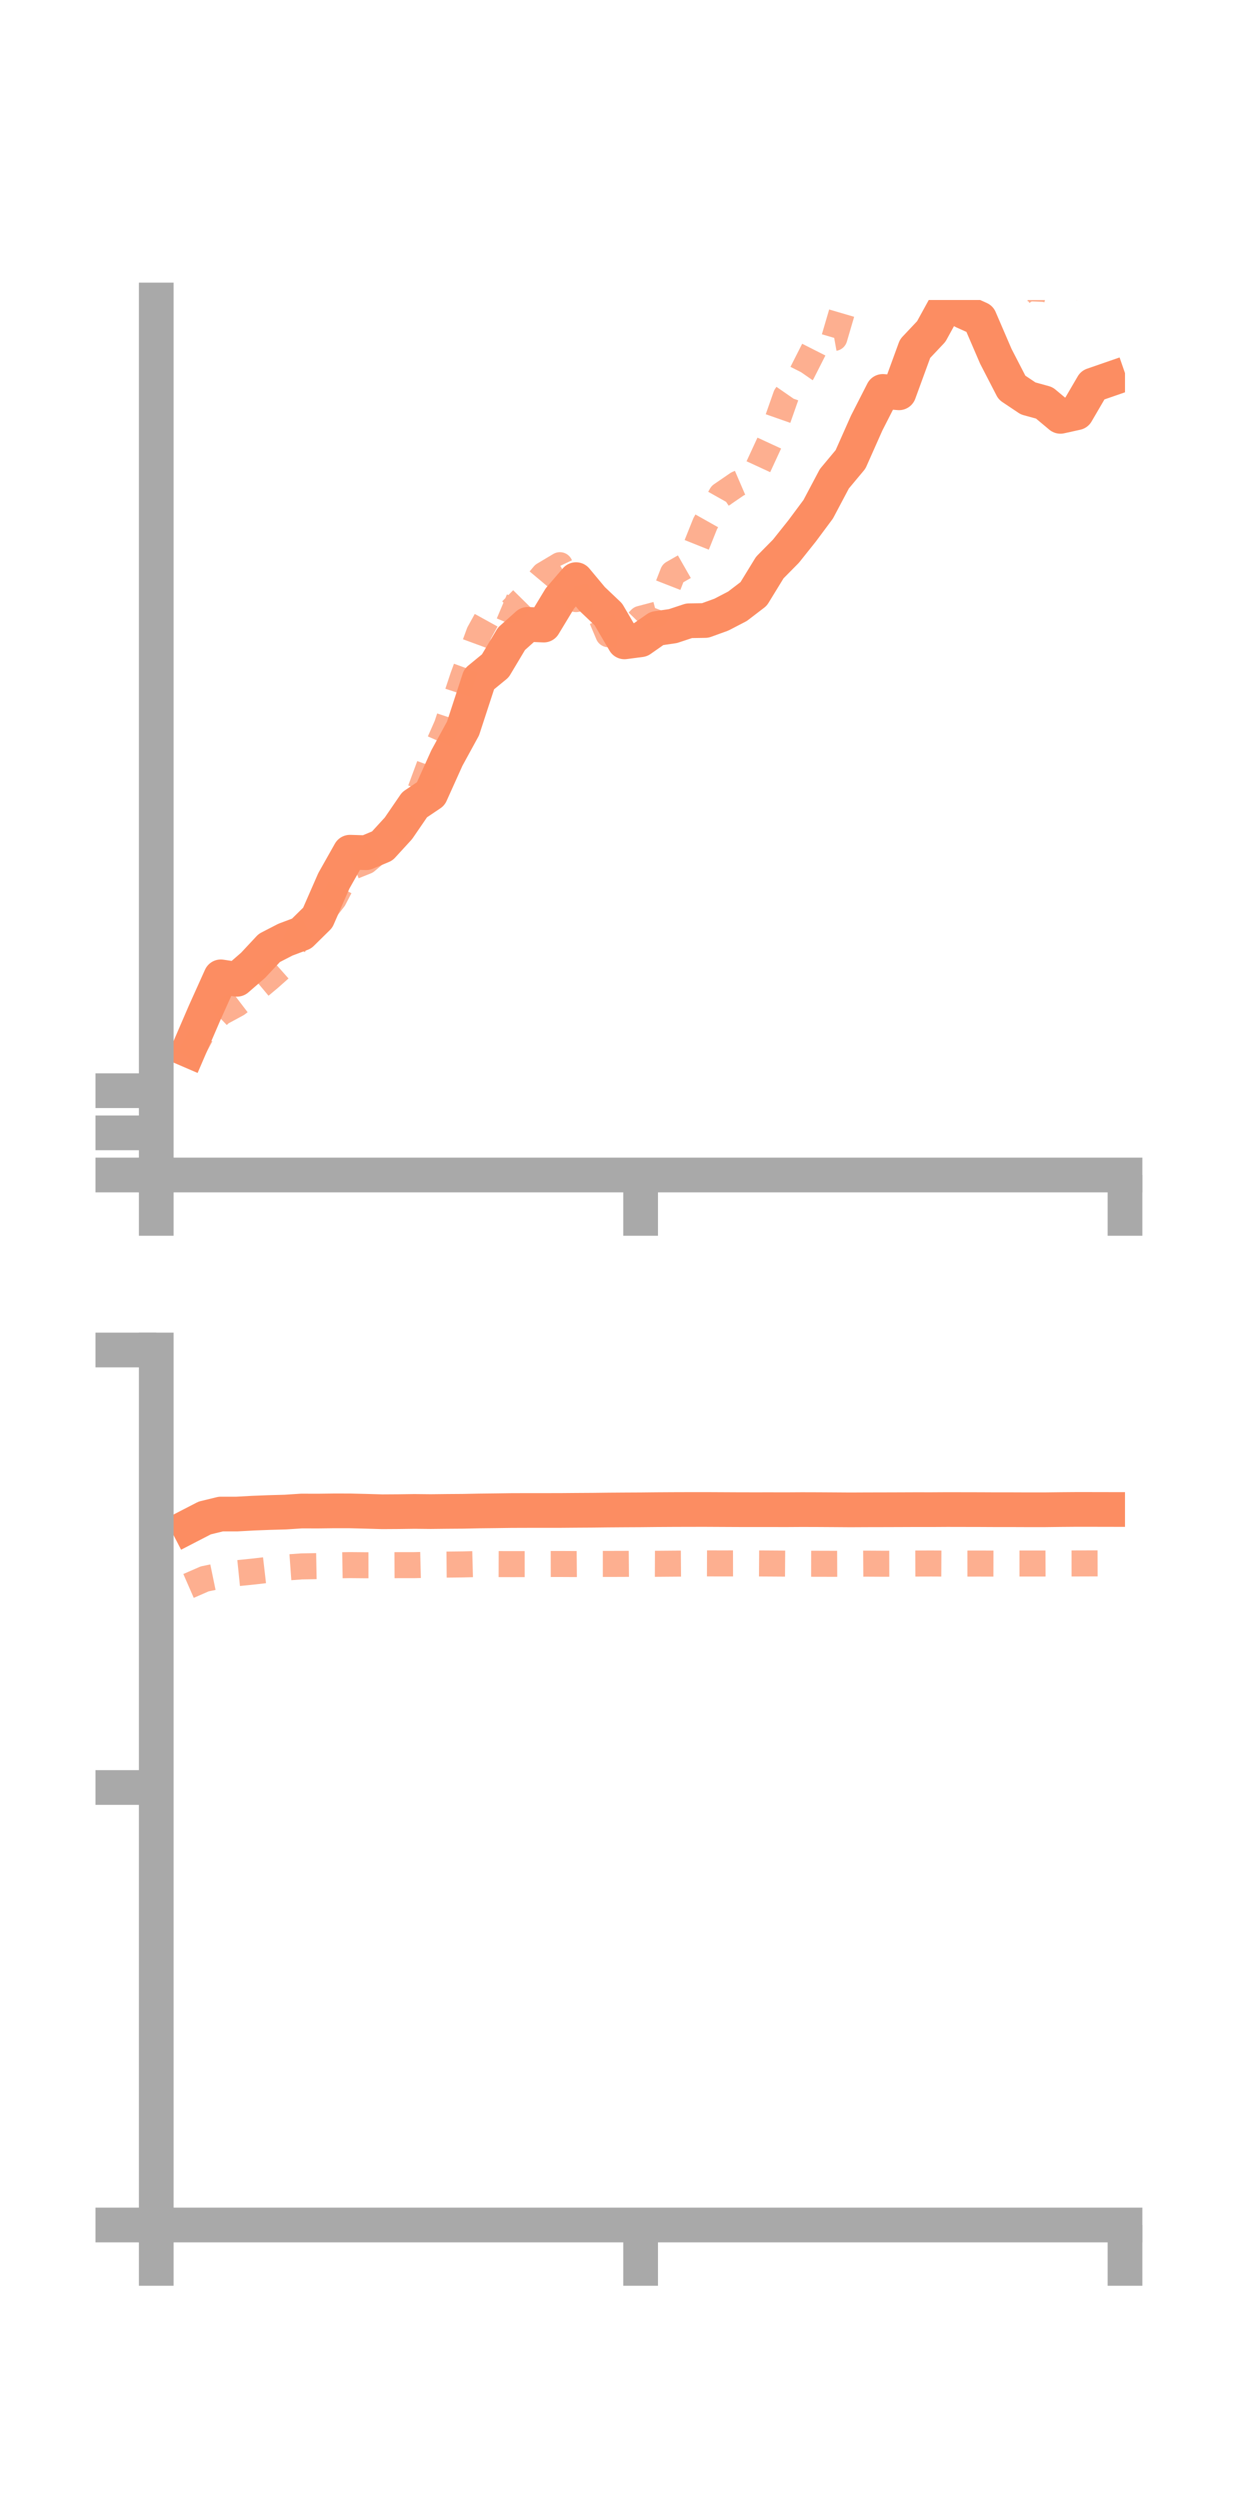 <?xml version="1.0" encoding="utf-8" standalone="no"?>
<!DOCTYPE svg PUBLIC "-//W3C//DTD SVG 1.1//EN"
  "http://www.w3.org/Graphics/SVG/1.1/DTD/svg11.dtd">
<!-- Created with matplotlib (https://matplotlib.org/) -->
<svg height="144pt" version="1.1" viewBox="0 0 72 144" width="72pt" xmlns="http://www.w3.org/2000/svg" xmlns:xlink="http://www.w3.org/1999/xlink">
 <defs>
  <style type="text/css">*{stroke-linecap:butt;stroke-linejoin:round;}</style>
 </defs>
 <g id="figure_1">
  <g id="patch_1">
   <path d="M 0 144 
L 72 144 
L 72 0 
L 0 0 
z
" style="fill:none;"/>
  </g>
  <g id="axes_1">
   <g id="patch_2">
    <path d="M 9 67.68 
L 64.8 67.68 
L 64.8 17.28 
L 9 17.28 
z
" style="fill:none;"/>
   </g>
   <g id="matplotlib.axis_1">
    <g id="xtick_1">
     <g id="line2d_1">
      <defs>
       <path d="M 0 0 
L 0 3.5 
" id="m7895725e74" style="stroke:#a9a9a9;stroke-width:2;"/>
      </defs>
      <g>
       <use style="fill:#a9a9a9;stroke:#a9a9a9;stroke-width:2;" x="9" xlink:href="#m7895725e74" y="67.68"/>
      </g>
     </g>
    </g>
    <g id="xtick_2">
     <g id="line2d_2">
      <g>
       <use style="fill:#a9a9a9;stroke:#a9a9a9;stroke-width:2;" x="36.9" xlink:href="#m7895725e74" y="67.68"/>
      </g>
     </g>
    </g>
    <g id="xtick_3">
     <g id="line2d_3">
      <g>
       <use style="fill:#a9a9a9;stroke:#a9a9a9;stroke-width:2;" x="64.8" xlink:href="#m7895725e74" y="67.68"/>
      </g>
     </g>
    </g>
   </g>
   <g id="matplotlib.axis_2">
    <g id="ytick_1">
     <g id="line2d_4">
      <defs>
       <path d="M 0 0 
L -3.5 0 
" id="m33a7d4bc89" style="stroke:#a9a9a9;stroke-width:2;"/>
      </defs>
      <g>
       <use style="fill:#a9a9a9;stroke:#a9a9a9;stroke-width:2;" x="9" xlink:href="#m33a7d4bc89" y="67.68"/>
      </g>
     </g>
    </g>
    <g id="ytick_2">
     <g id="line2d_5">
      <g>
       <use style="fill:#a9a9a9;stroke:#a9a9a9;stroke-width:2;" x="9" xlink:href="#m33a7d4bc89" y="65.253"/>
      </g>
     </g>
    </g>
    <g id="ytick_3">
     <g id="line2d_6">
      <g>
       <use style="fill:#a9a9a9;stroke:#a9a9a9;stroke-width:2;" x="9" xlink:href="#m33a7d4bc89" y="62.825"/>
      </g>
     </g>
    </g>
   </g>
   <g id="line2d_7">
    <path clip-path="url(#p4c5126d3be)" d="M 10.86 60.489 
L 11.79 58.332 
L 12.72 56.266 
L 13.65 56.407 
L 14.58 55.6 
L 15.51 54.604 
L 16.44 54.124 
L 17.37 53.775 
L 18.3 52.86 
L 19.23 50.736 
L 20.16 49.087 
L 21.09 49.116 
L 22.02 48.726 
L 22.95 47.711 
L 23.88 46.353 
L 24.81 45.727 
L 25.74 43.663 
L 26.67 41.962 
L 27.6 39.116 
L 28.53 38.353 
L 29.46 36.796 
L 30.39 35.964 
L 31.32 36.005 
L 32.25 34.468 
L 33.18 33.387 
L 34.11 34.501 
L 35.04 35.385 
L 35.97 36.972 
L 36.9 36.85 
L 37.83 36.199 
L 38.76 36.064 
L 39.69 35.756 
L 40.62 35.741 
L 41.55 35.404 
L 42.48 34.921 
L 43.41 34.209 
L 44.34 32.691 
L 45.27 31.749 
L 46.2 30.583 
L 47.13 29.332 
L 48.06 27.576 
L 48.99 26.461 
L 49.92 24.369 
L 50.85 22.546 
L 51.78 22.626 
L 52.71 20.081 
L 53.64 19.094 
L 54.57 17.401 
L 55.5 17.947 
L 56.43 18.364 
L 57.36 20.524 
L 58.29 22.326 
L 59.22 22.949 
L 60.15 23.205 
L 61.08 23.982 
L 62.01 23.776 
L 62.94 22.183 
L 63.87 21.861 
" style="fill:none;stroke:#fc8d62;stroke-linecap:square;stroke-width:2;"/>
   </g>
   <g id="line2d_8">
    <path clip-path="url(#p4c5126d3be)" d="M 10.86 60.943 
L 11.79 59.224 
L 12.72 58.332 
L 13.65 57.829 
L 14.58 57.119 
L 15.51 56.341 
L 16.44 55.516 
L 17.37 53.465 
L 18.3 52.963 
L 19.23 51.771 
L 20.16 49.98 
L 21.09 49.607 
L 22.02 48.82 
L 22.95 47.51 
L 23.88 46.415 
L 24.81 43.903 
L 25.74 41.793 
L 26.67 38.987 
L 27.6 36.455 
L 28.53 34.771 
L 29.46 35.164 
L 30.39 34.221 
L 31.32 33.111 
L 32.25 32.555 
L 33.18 34.508 
L 34.11 34.328 
L 35.04 36.532 
L 35.97 36.599 
L 36.9 35.645 
L 37.83 35.399 
L 38.76 33.018 
L 39.69 32.487 
L 40.62 30.162 
L 41.55 28.511 
L 42.48 27.873 
L 43.41 27.472 
L 44.34 25.459 
L 45.27 22.811 
L 46.2 21.469 
L 47.13 19.634 
L 48.06 19.466 
L 48.99 16.297 
L 49.92 14.639 
L 50.85 13.026 
L 51.78 13.779 
L 52.71 13.626 
L 53.64 12.812 
L 54.57 14.745 
L 55.5 15.65 
L 56.43 15.613 
L 57.36 16.24 
L 58.29 17.208 
L 59.22 16.603 
L 60.15 16.643 
L 61.08 16.841 
L 62.01 16.493 
L 62.94 16.329 
L 63.87 15.55 
" style="fill:none;stroke:#fc8d62;stroke-dasharray:1.5,1.5;stroke-dashoffset:0;stroke-opacity:0.7;stroke-width:1.5;"/>
   </g>
   <g id="patch_3">
    <path d="M 9 67.68 
L 9 17.28 
" style="fill:none;stroke:#a9a9a9;stroke-linecap:square;stroke-linejoin:miter;stroke-width:2;"/>
   </g>
   <g id="patch_4">
    <path d="M 64.8 67.68 
L 64.8 17.28 
" style="fill:none;"/>
   </g>
   <g id="patch_5">
    <path d="M 9 67.68 
L 64.8 67.68 
" style="fill:none;stroke:#a9a9a9;stroke-linecap:square;stroke-linejoin:miter;stroke-width:2;"/>
   </g>
   <g id="patch_6">
    <path d="M 9 17.28 
L 64.8 17.28 
" style="fill:none;"/>
   </g>
  </g>
  <g id="axes_2">
   <g id="patch_7">
    <path d="M 9 128.16 
L 64.8 128.16 
L 64.8 77.76 
L 9 77.76 
z
" style="fill:none;"/>
   </g>
   <g id="matplotlib.axis_3">
    <g id="xtick_4">
     <g id="line2d_9">
      <g>
       <use style="fill:#a9a9a9;stroke:#a9a9a9;stroke-width:2;" x="9" xlink:href="#m7895725e74" y="128.16"/>
      </g>
     </g>
    </g>
    <g id="xtick_5">
     <g id="line2d_10">
      <g>
       <use style="fill:#a9a9a9;stroke:#a9a9a9;stroke-width:2;" x="36.9" xlink:href="#m7895725e74" y="128.16"/>
      </g>
     </g>
    </g>
    <g id="xtick_6">
     <g id="line2d_11">
      <g>
       <use style="fill:#a9a9a9;stroke:#a9a9a9;stroke-width:2;" x="64.8" xlink:href="#m7895725e74" y="128.16"/>
      </g>
     </g>
    </g>
   </g>
   <g id="matplotlib.axis_4">
    <g id="ytick_4">
     <g id="line2d_12">
      <g>
       <use style="fill:#a9a9a9;stroke:#a9a9a9;stroke-width:2;" x="9" xlink:href="#m33a7d4bc89" y="128.16"/>
      </g>
     </g>
    </g>
    <g id="ytick_5">
     <g id="line2d_13">
      <g>
       <use style="fill:#a9a9a9;stroke:#a9a9a9;stroke-width:2;" x="9" xlink:href="#m33a7d4bc89" y="102.96"/>
      </g>
     </g>
    </g>
    <g id="ytick_6">
     <g id="line2d_14">
      <g>
       <use style="fill:#a9a9a9;stroke:#a9a9a9;stroke-width:2;" x="9" xlink:href="#m33a7d4bc89" y="77.76"/>
      </g>
     </g>
    </g>
   </g>
   <g id="line2d_15">
    <path clip-path="url(#p83cc623384)" d="M 10.86 87.917 
L 11.79 87.436 
L 12.72 87.209 
L 13.65 87.209 
L 14.58 87.158 
L 15.51 87.122 
L 16.44 87.096 
L 17.37 87.035 
L 18.3 87.038 
L 19.23 87.026 
L 20.16 87.027 
L 21.09 87.05 
L 22.02 87.077 
L 22.95 87.071 
L 23.88 87.058 
L 24.81 87.068 
L 25.74 87.057 
L 26.67 87.05 
L 27.6 87.031 
L 28.53 87.02 
L 29.46 87.007 
L 30.39 87.004 
L 31.32 87.004 
L 32.25 87.003 
L 33.18 86.995 
L 34.11 86.989 
L 35.04 86.978 
L 35.97 86.971 
L 36.9 86.966 
L 37.83 86.956 
L 38.76 86.95 
L 39.69 86.947 
L 40.62 86.946 
L 41.55 86.951 
L 42.48 86.956 
L 43.41 86.958 
L 44.34 86.957 
L 45.27 86.959 
L 46.2 86.953 
L 47.13 86.956 
L 48.06 86.962 
L 48.99 86.969 
L 49.92 86.964 
L 50.85 86.962 
L 51.78 86.959 
L 52.71 86.955 
L 53.64 86.956 
L 54.57 86.95 
L 55.5 86.952 
L 56.43 86.954 
L 57.36 86.959 
L 58.29 86.959 
L 59.22 86.963 
L 60.15 86.963 
L 61.08 86.951 
L 62.01 86.943 
L 62.94 86.944 
L 63.87 86.946 
" style="fill:none;stroke:#fc8d62;stroke-linecap:square;stroke-width:2;"/>
   </g>
   <g id="line2d_16">
    <path clip-path="url(#p83cc623384)" d="M 10.86 91.35 
L 11.79 90.944 
L 12.72 90.752 
L 13.65 90.617 
L 14.58 90.522 
L 15.51 90.415 
L 16.44 90.292 
L 17.37 90.225 
L 18.3 90.208 
L 19.23 90.165 
L 20.16 90.15 
L 21.09 90.159 
L 22.02 90.158 
L 22.95 90.153 
L 23.88 90.152 
L 24.81 90.129 
L 25.74 90.121 
L 26.67 90.11 
L 27.6 90.086 
L 28.53 90.091 
L 29.46 90.094 
L 30.39 90.093 
L 31.32 90.087 
L 32.25 90.085 
L 33.18 90.09 
L 34.11 90.082 
L 35.04 90.082 
L 35.97 90.079 
L 36.9 90.071 
L 37.83 90.075 
L 38.76 90.067 
L 39.69 90.06 
L 40.62 90.05 
L 41.55 90.053 
L 42.48 90.051 
L 43.41 90.052 
L 44.34 90.058 
L 45.27 90.065 
L 46.2 90.072 
L 47.13 90.073 
L 48.06 90.076 
L 48.99 90.072 
L 49.92 90.066 
L 50.85 90.072 
L 51.78 90.07 
L 52.71 90.06 
L 53.64 90.057 
L 54.57 90.062 
L 55.5 90.062 
L 56.43 90.061 
L 57.36 90.063 
L 58.29 90.058 
L 59.22 90.058 
L 60.15 90.059 
L 61.08 90.055 
L 62.01 90.054 
L 62.94 90.051 
L 63.87 90.048 
" style="fill:none;stroke:#fc8d62;stroke-dasharray:1.5,1.5;stroke-dashoffset:0;stroke-opacity:0.7;stroke-width:1.5;"/>
   </g>
   <g id="patch_8">
    <path d="M 9 128.16 
L 9 77.76 
" style="fill:none;stroke:#a9a9a9;stroke-linecap:square;stroke-linejoin:miter;stroke-width:2;"/>
   </g>
   <g id="patch_9">
    <path d="M 64.8 128.16 
L 64.8 77.76 
" style="fill:none;"/>
   </g>
   <g id="patch_10">
    <path d="M 9 128.16 
L 64.8 128.16 
" style="fill:none;stroke:#a9a9a9;stroke-linecap:square;stroke-linejoin:miter;stroke-width:2;"/>
   </g>
   <g id="patch_11">
    <path d="M 9 77.76 
L 64.8 77.76 
" style="fill:none;"/>
   </g>
  </g>
 </g>
 <defs>
  <clipPath id="p4c5126d3be">
   <rect height="50.4" width="55.8" x="9" y="17.28"/>
  </clipPath>
  <clipPath id="p83cc623384">
   <rect height="50.4" width="55.8" x="9" y="77.76"/>
  </clipPath>
 </defs>
</svg>
